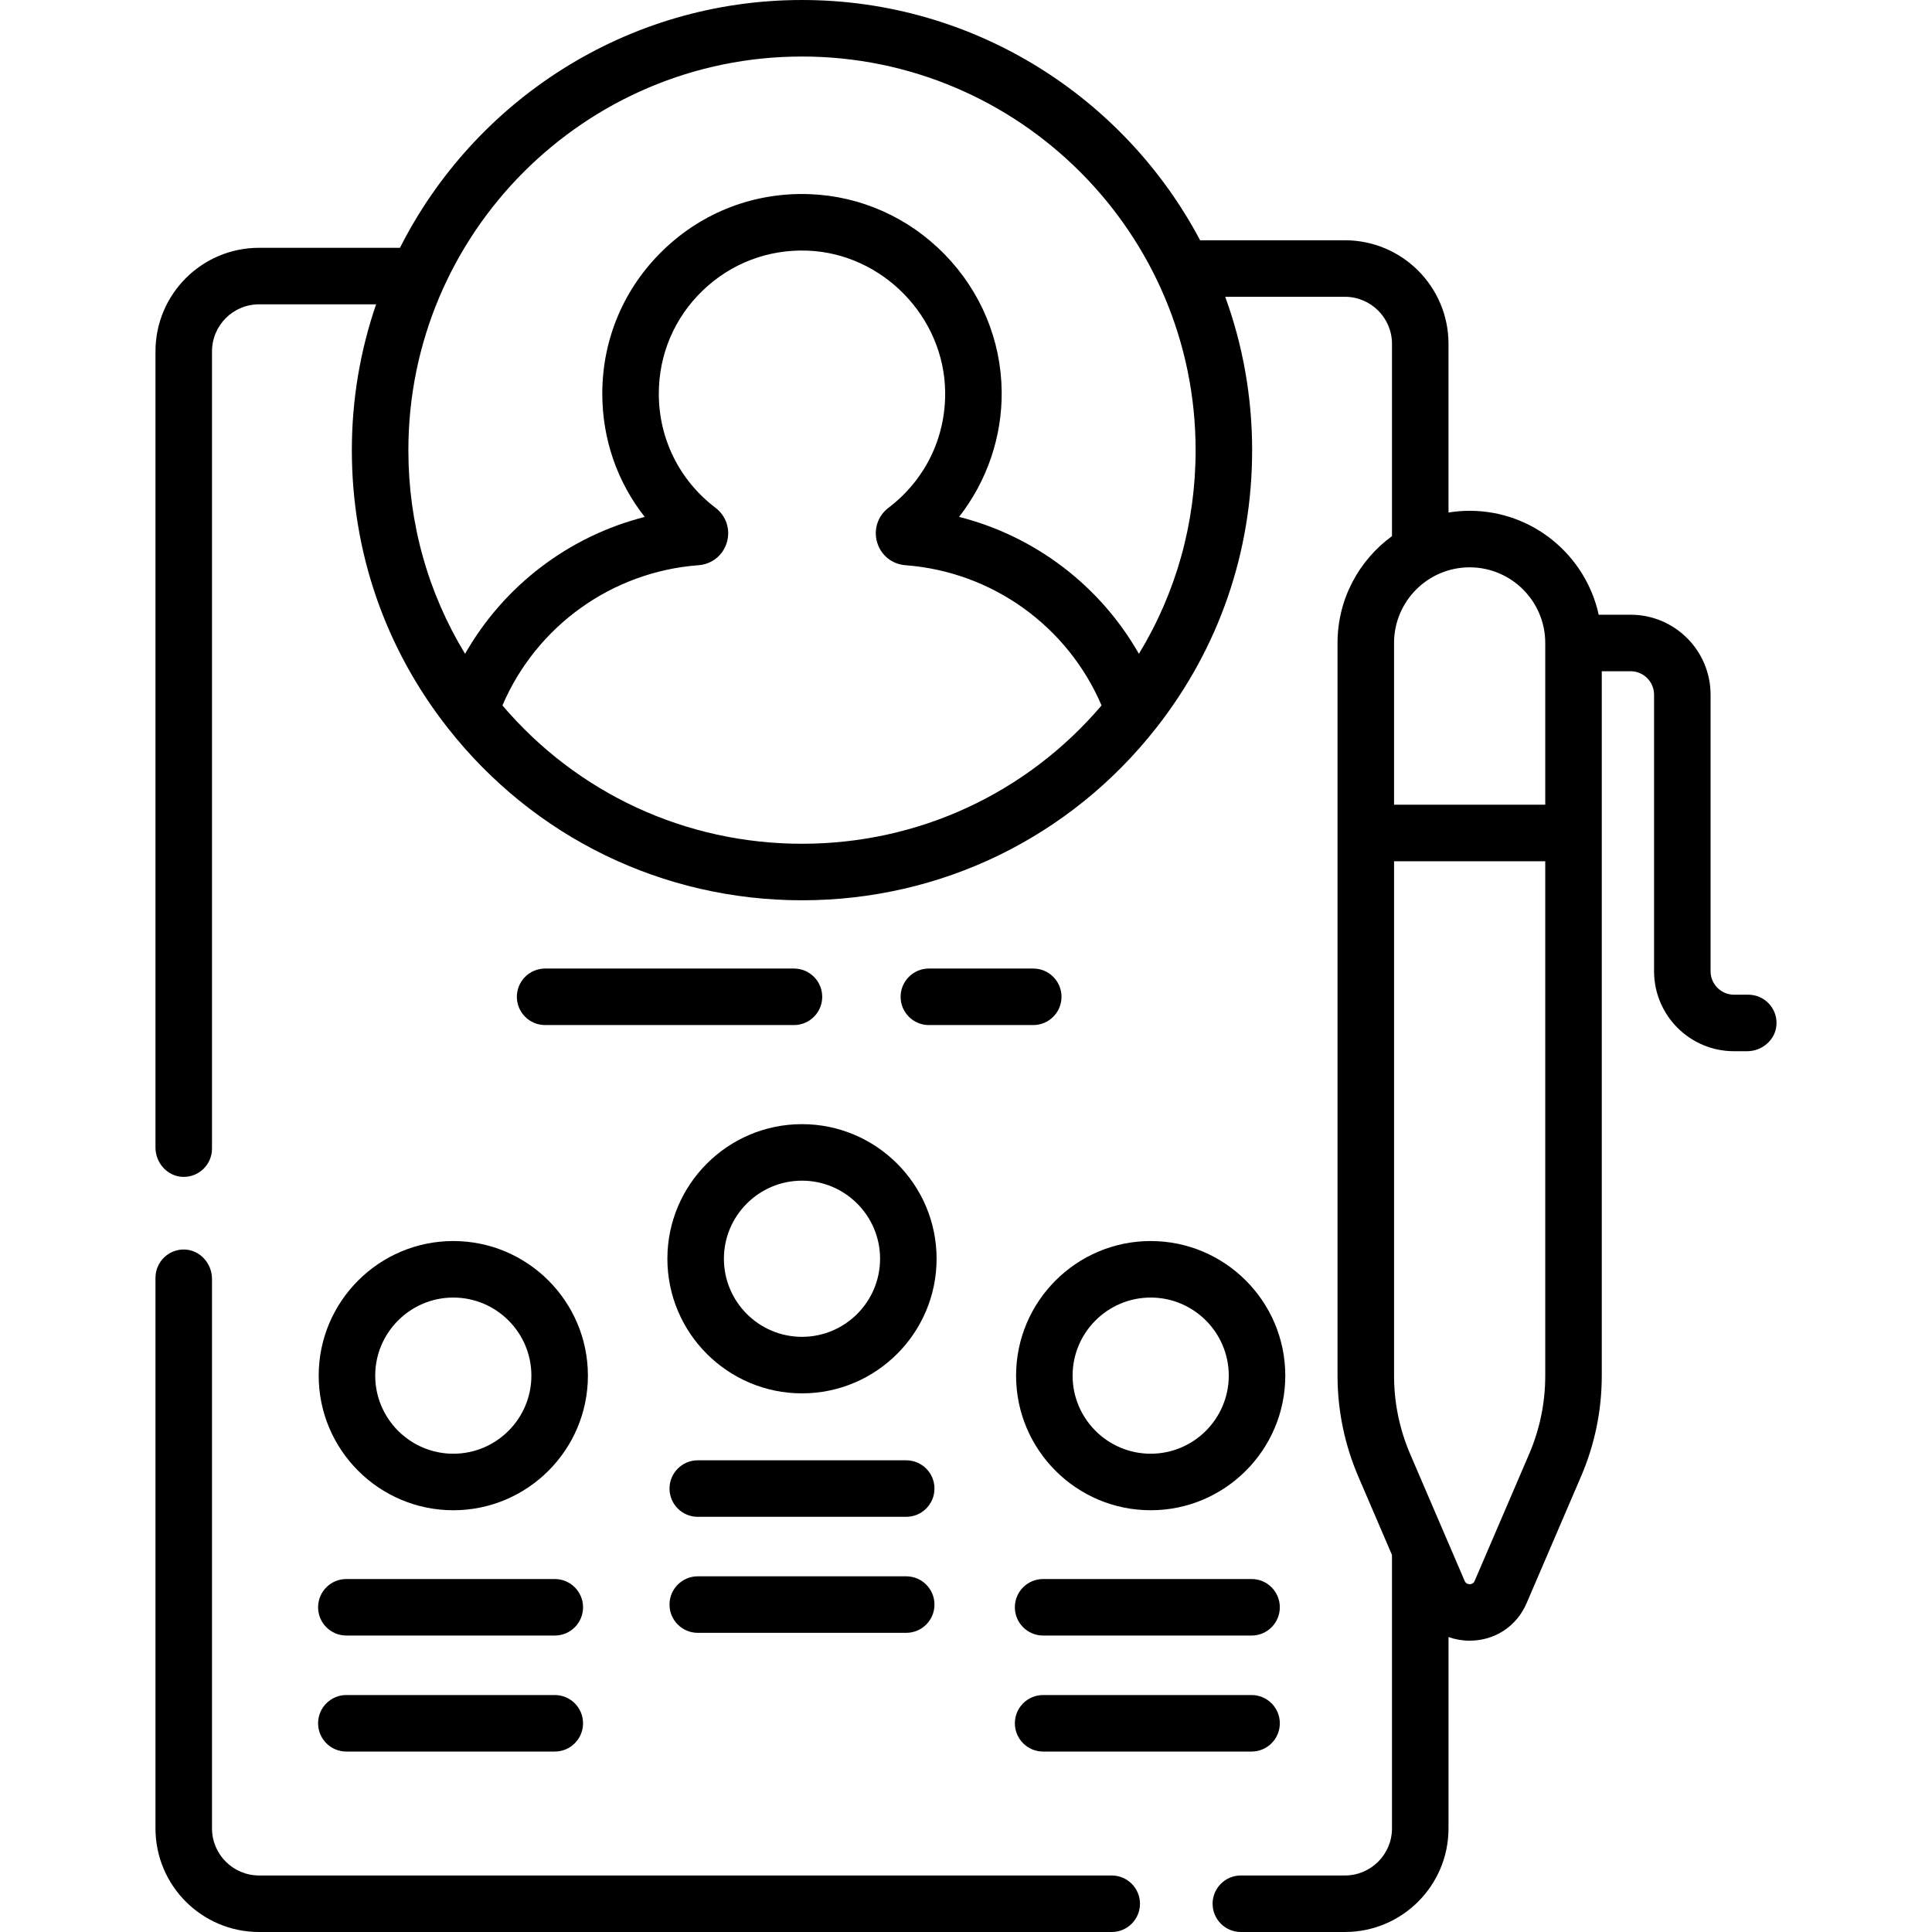 <svg id="Capa_1" enable-background="new 0 0 512 512" height="512" viewBox="0 0 512 512" width="512" xmlns="http://www.w3.org/2000/svg"><g><path d="m212.536 297.91c-19.669 0-35.672 16.002-35.672 35.672 0 19.669 16.002 35.672 35.672 35.672s35.672-16.002 35.672-35.672c0-19.669-16.002-35.672-35.672-35.672zm0 56.365c-11.41 0-20.693-9.283-20.693-20.693s9.283-20.693 20.693-20.693 20.693 9.283 20.693 20.693-9.283 20.693-20.693 20.693z"/><path d="m120.13 328.887c-19.669 0-35.672 16.002-35.672 35.672 0 19.669 16.002 35.672 35.672 35.672s35.672-16.002 35.672-35.672c-.001-19.669-16.003-35.672-35.672-35.672zm0 56.365c-11.41 0-20.693-9.283-20.693-20.693s9.283-20.693 20.693-20.693 20.693 9.283 20.693 20.693-9.283 20.693-20.693 20.693z"/><path d="m304.943 328.887c-19.669 0-35.672 16.002-35.672 35.672 0 19.669 16.002 35.672 35.672 35.672 19.669 0 35.672-16.002 35.672-35.672-.001-19.669-16.003-35.672-35.672-35.672zm0 56.365c-11.41 0-20.693-9.283-20.693-20.693s9.283-20.693 20.693-20.693 20.693 9.283 20.693 20.693-9.283 20.693-20.693 20.693z"/><path d="m240.155 386.996h-55.238c-4.136 0-7.489 3.353-7.489 7.489s3.353 7.489 7.489 7.489h55.238c4.136 0 7.489-3.353 7.489-7.489s-3.353-7.489-7.489-7.489z"/><path d="m144.462 271.652h65.943c4.136 0 7.489-3.353 7.489-7.489s-3.353-7.489-7.489-7.489h-65.943c-4.136 0-7.489 3.353-7.489 7.489s3.353 7.489 7.489 7.489z"/><path d="m246.162 271.652h27.66c4.136 0 7.489-3.353 7.489-7.489s-3.353-7.489-7.489-7.489h-27.66c-4.136 0-7.489 3.353-7.489 7.489s3.353 7.489 7.489 7.489z"/><path d="m240.155 417.74h-55.238c-4.136 0-7.489 3.353-7.489 7.489s3.353 7.489 7.489 7.489h55.238c4.136 0 7.489-3.353 7.489-7.489s-3.353-7.489-7.489-7.489z"/><path d="m331.677 418.458h-55.239c-4.136 0-7.489 3.353-7.489 7.489s3.353 7.489 7.489 7.489h55.239c4.136 0 7.489-3.353 7.489-7.489s-3.352-7.489-7.489-7.489z"/><path d="m331.677 449.202h-55.239c-4.136 0-7.489 3.353-7.489 7.489s3.353 7.489 7.489 7.489h55.239c4.136 0 7.489-3.353 7.489-7.489s-3.352-7.489-7.489-7.489z"/><path d="m147.025 418.458h-55.239c-4.136 0-7.489 3.353-7.489 7.489s3.353 7.489 7.489 7.489h55.239c4.136 0 7.489-3.353 7.489-7.489s-3.353-7.489-7.489-7.489z"/><path d="m147.025 449.202h-55.239c-4.136 0-7.489 3.353-7.489 7.489s3.353 7.489 7.489 7.489h55.239c4.136 0 7.489-3.353 7.489-7.489s-3.353-7.489-7.489-7.489z"/><g><path d="m294.617 497.021h-225.954c-6.894 0-12.482-5.589-12.482-12.482v-145.602c0-4.101-3.16-7.677-7.259-7.8-4.241-.127-7.72 3.273-7.72 7.486v145.916c0 15.166 12.295 27.461 27.461 27.461h225.953c4.136 0 7.489-3.353 7.489-7.489.001-4.137-3.352-7.49-7.488-7.49z"/><path d="m463.308 263.606h-3.767c-3.435 0-6.219-2.784-6.219-6.219v-73.281c0-11.707-9.491-21.198-21.198-21.198h-8.45c-3.433-15.727-17.461-27.541-34.202-27.541-1.907 0-3.778.159-5.603.454v-44.688c0-15.166-12.295-27.461-27.461-27.461h-38.368c-20.025-37.833-59.801-63.672-105.504-63.672-46.504 0-86.872 26.751-106.54 65.669h-37.333c-15.166 0-27.461 12.295-27.461 27.461v210.956c0 4.101 3.16 7.677 7.259 7.8 4.241.127 7.72-3.273 7.72-7.486v-211.27c0-6.894 5.589-12.482 12.482-12.482h31.008c-4.163 12.125-6.428 25.125-6.428 38.644 0 27.001 8.8 52.47 25.447 73.654 22.793 29.004 56.998 45.638 93.845 45.638 36.845 0 71.05-16.634 93.844-45.636.004-.006.009-.012.014-.018 16.64-21.181 25.435-46.644 25.435-73.638 0-14.265-2.52-27.951-7.133-40.641h31.713c6.894 0 12.482 5.589 12.482 12.482v50.948c-8.738 6.373-14.431 16.681-14.431 28.3v194.172c0 9.189 1.87 18.281 5.496 26.724l8.935 20.802v72.46c0 6.894-5.589 12.482-12.482 12.482h-27.568c-4.136 0-7.489 3.353-7.489 7.489 0 4.136 3.353 7.489 7.489 7.489h27.569c15.166 0 27.461-12.295 27.461-27.461v-50.702c1.753.623 3.638.961 5.603.961 6.677 0 12.461-3.811 15.096-9.946l14.421-33.575c3.647-8.491 5.496-17.482 5.496-26.723v-186.665h7.639c3.435 0 6.219 2.784 6.219 6.219v73.28c0 11.708 9.491 21.198 21.198 21.198h3.452c4.101 0 7.677-3.16 7.8-7.259.128-4.241-3.273-7.72-7.486-7.72zm-250.772-40.001c-30.81 0-59.503-13.311-79.387-36.654 8.992-21.016 28.971-35.444 51.972-37.164 3.55-.265 6.496-2.639 7.504-6.049 1.01-3.415-.173-7.015-3.012-9.17-9.546-7.25-15.021-18.27-15.021-30.232 0-10.408 4.131-20.117 11.631-27.338 7.496-7.217 17.361-10.972 27.799-10.577 19.865.755 36.218 17.556 36.454 37.453.144 12.147-5.329 23.335-15.015 30.693-2.839 2.156-4.022 5.755-3.013 9.17 1.007 3.409 3.951 5.784 7.502 6.051 23.003 1.721 42.981 16.15 51.973 37.164-19.884 23.343-48.577 36.653-79.387 36.653zm89.288-50.335c-10.288-18.054-27.518-31.184-47.663-36.289 7.348-9.401 11.438-21.16 11.294-33.284-.16-13.551-5.507-26.416-15.054-36.227-9.551-9.814-22.269-15.502-35.81-16.017-14.542-.549-28.3 4.688-38.756 14.754-10.461 10.071-16.222 23.612-16.222 38.129 0 12.074 3.996 23.457 11.248 32.657-20.124 5.115-37.333 18.238-47.613 36.277-9.86-16.212-15.026-34.643-15.026-53.978 0-57.518 46.795-104.313 104.314-104.313s104.314 46.794 104.314 104.313c0 19.334-5.166 37.765-15.026 53.978zm107.683 191.283c0 7.197-1.44 14.199-4.28 20.812l-14.421 33.576c-.093.217-.377.878-1.333.878s-1.239-.661-1.333-.879l-14.421-33.575c-2.84-6.613-4.28-13.615-4.28-20.812v-136.317h40.068zm0-151.296h-40.068v-42.876c0-11.047 8.987-20.034 20.034-20.034s20.034 8.987 20.034 20.034z"/></g></g></svg>